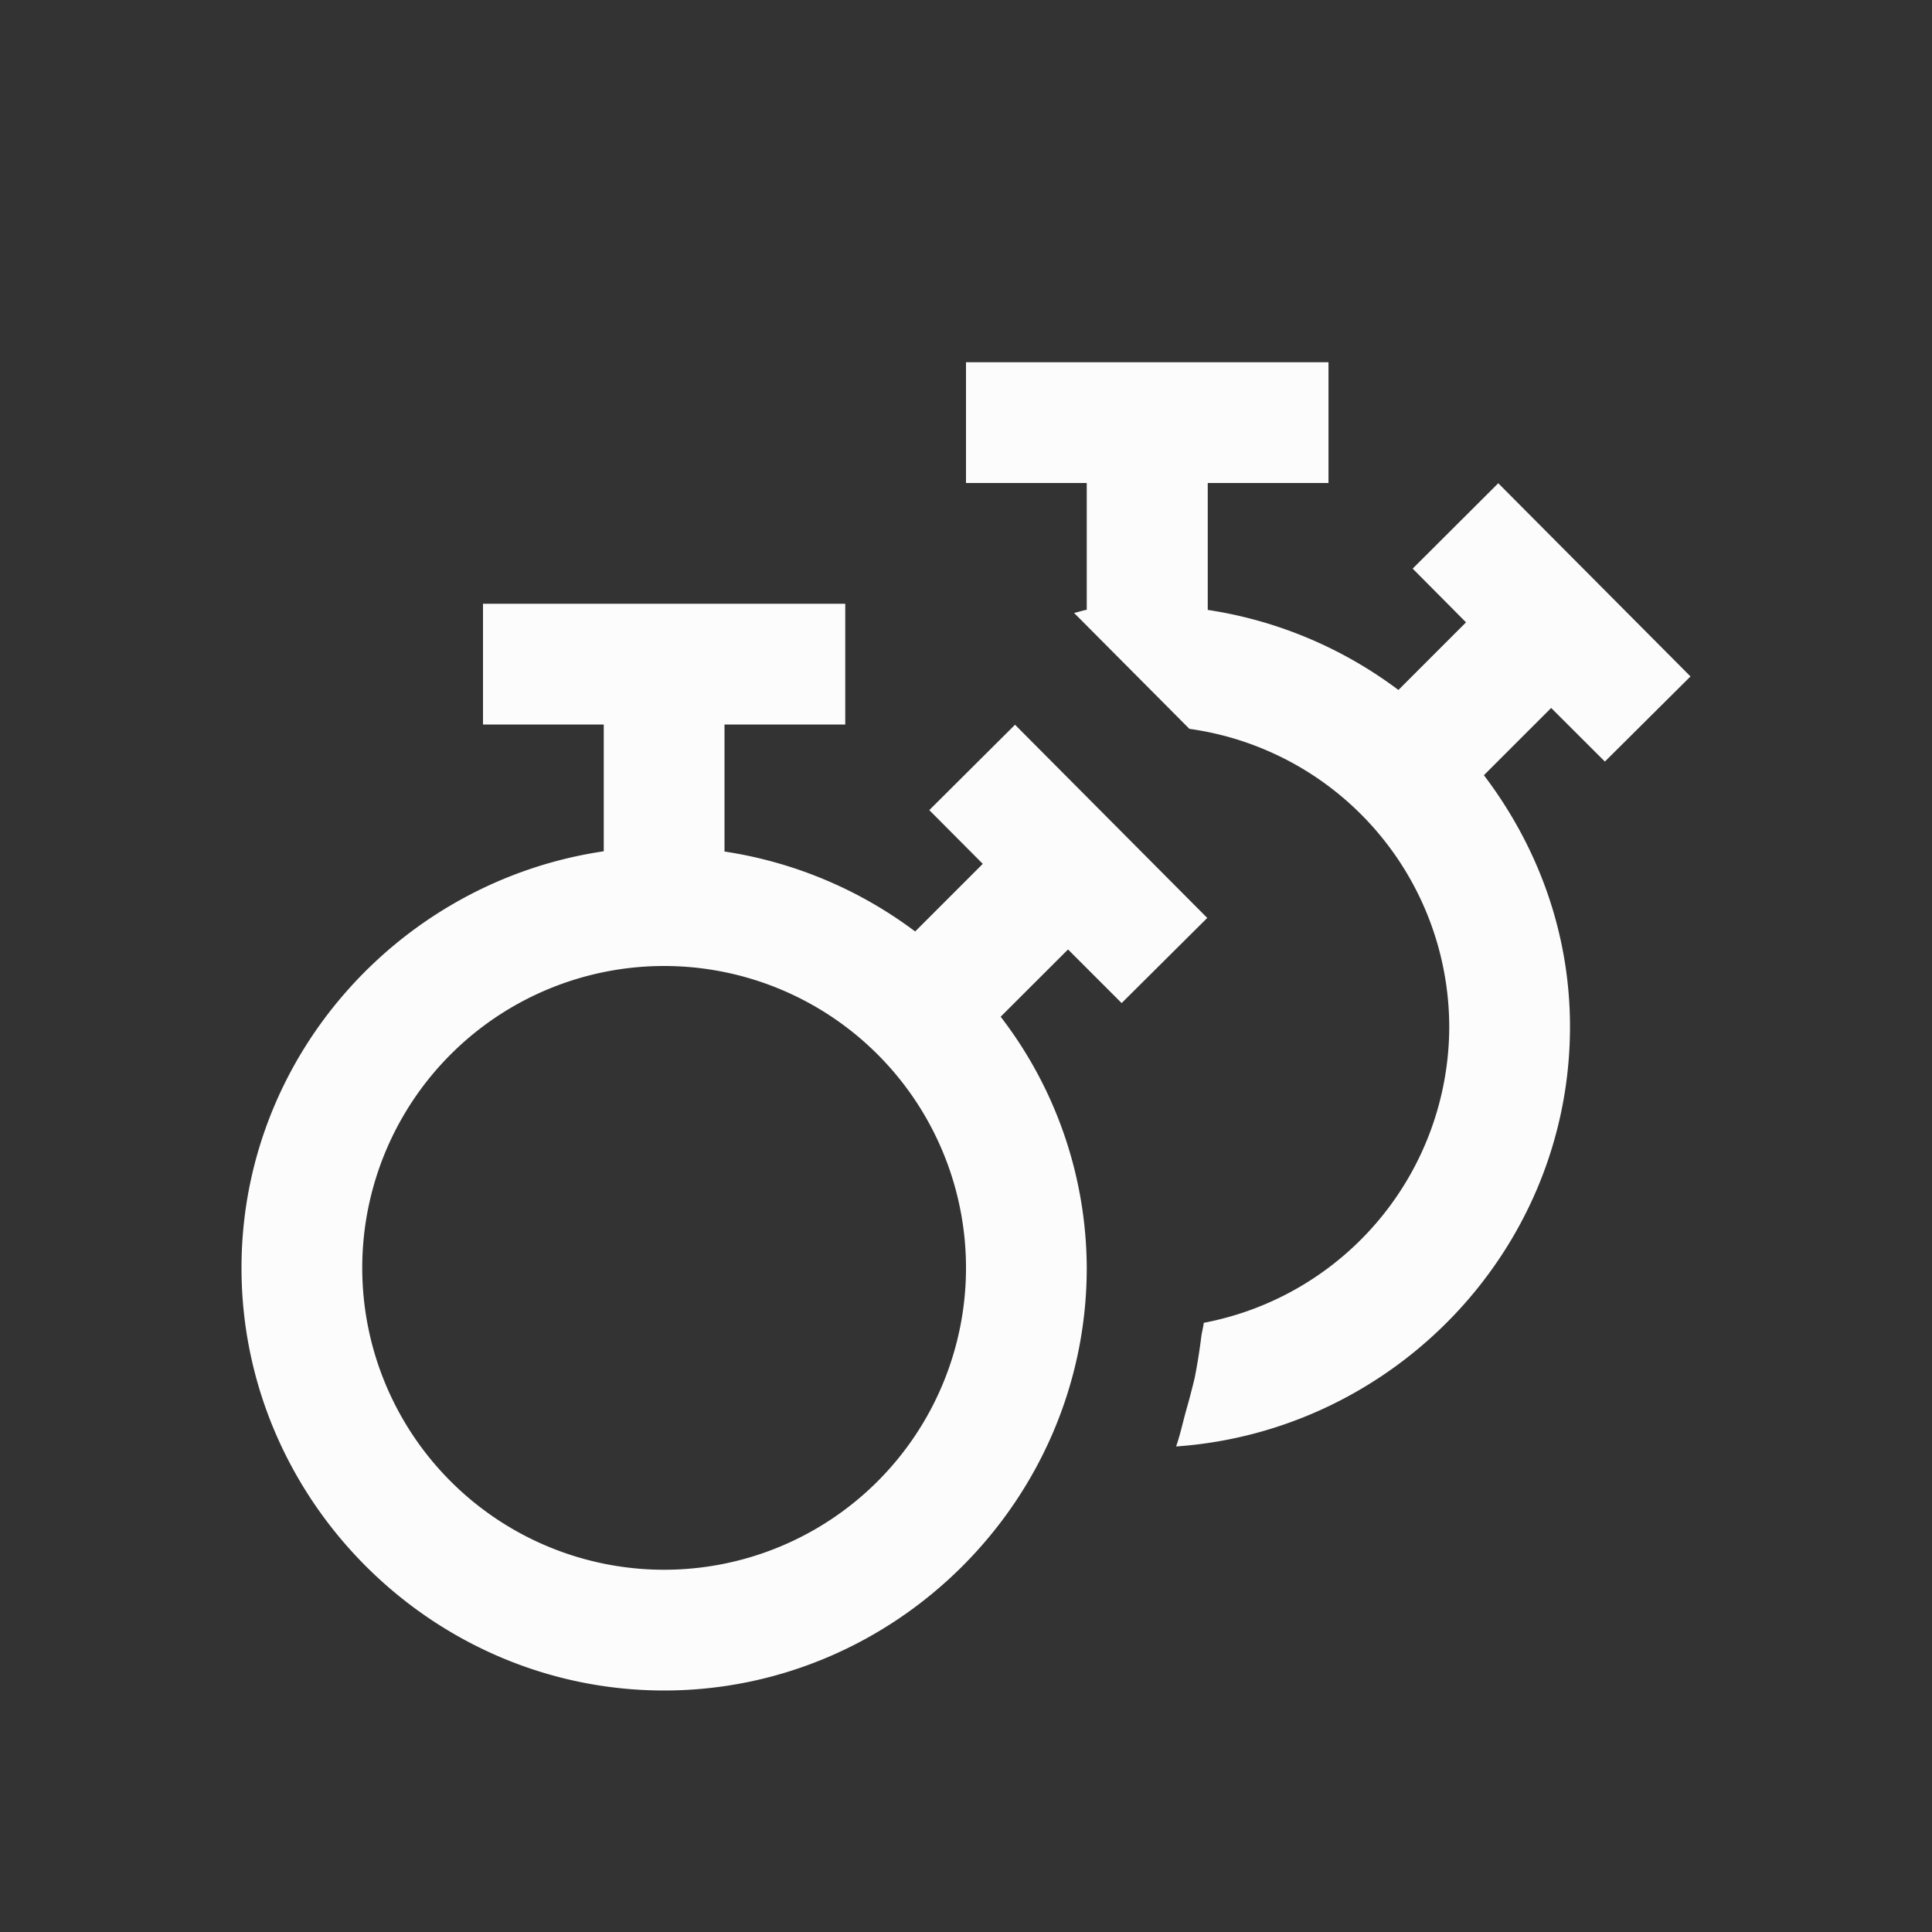 <svg xmlns="http://www.w3.org/2000/svg" viewBox="0 0 16 16"><rect x="0" y="0" width="16" height="16" fill="#333333" stroke="none"/><path d="M4 5v1h1v1.05c-1.685.248-3 1.7-3 3.45C2 12.421 3.579 14 5.5 14S9 12.421 9 10.5a3.43 3.43 0 0 0-.713-2.08l.558-.557.444.444.709-.705-1.592-1.6-.71.707.443.445-.56.56A3.5 3.5 0 0 0 6 7.052V6h1V5zm1.5 3a2.5 2.5 0 1 1 0 5 2.5 2.5 0 0 1 0-5M8 3v1h1v1.05c-.036.006-.07.019-.105.026l.955.96a2.496 2.496 0 0 1 2.152 2.466 2.5 2.5 0 0 1-2.033 2.453c-.004.038-.015.074-.02.111a5 5 0 0 1-.054.34q-.032.135-.07.268c-.029.102-.05.205-.085.305 1.81-.127 3.262-1.637 3.262-3.477 0-.783-.271-1.5-.713-2.082l.557-.557.445.444.709-.705-1.592-1.6-.709.707.442.445-.56.56a3.5 3.5 0 0 0-1.579-.663V4h1V3z" style="color:#fcfcfc;fill:currentColor;fill-opacity:1;stroke:none"/></svg>
